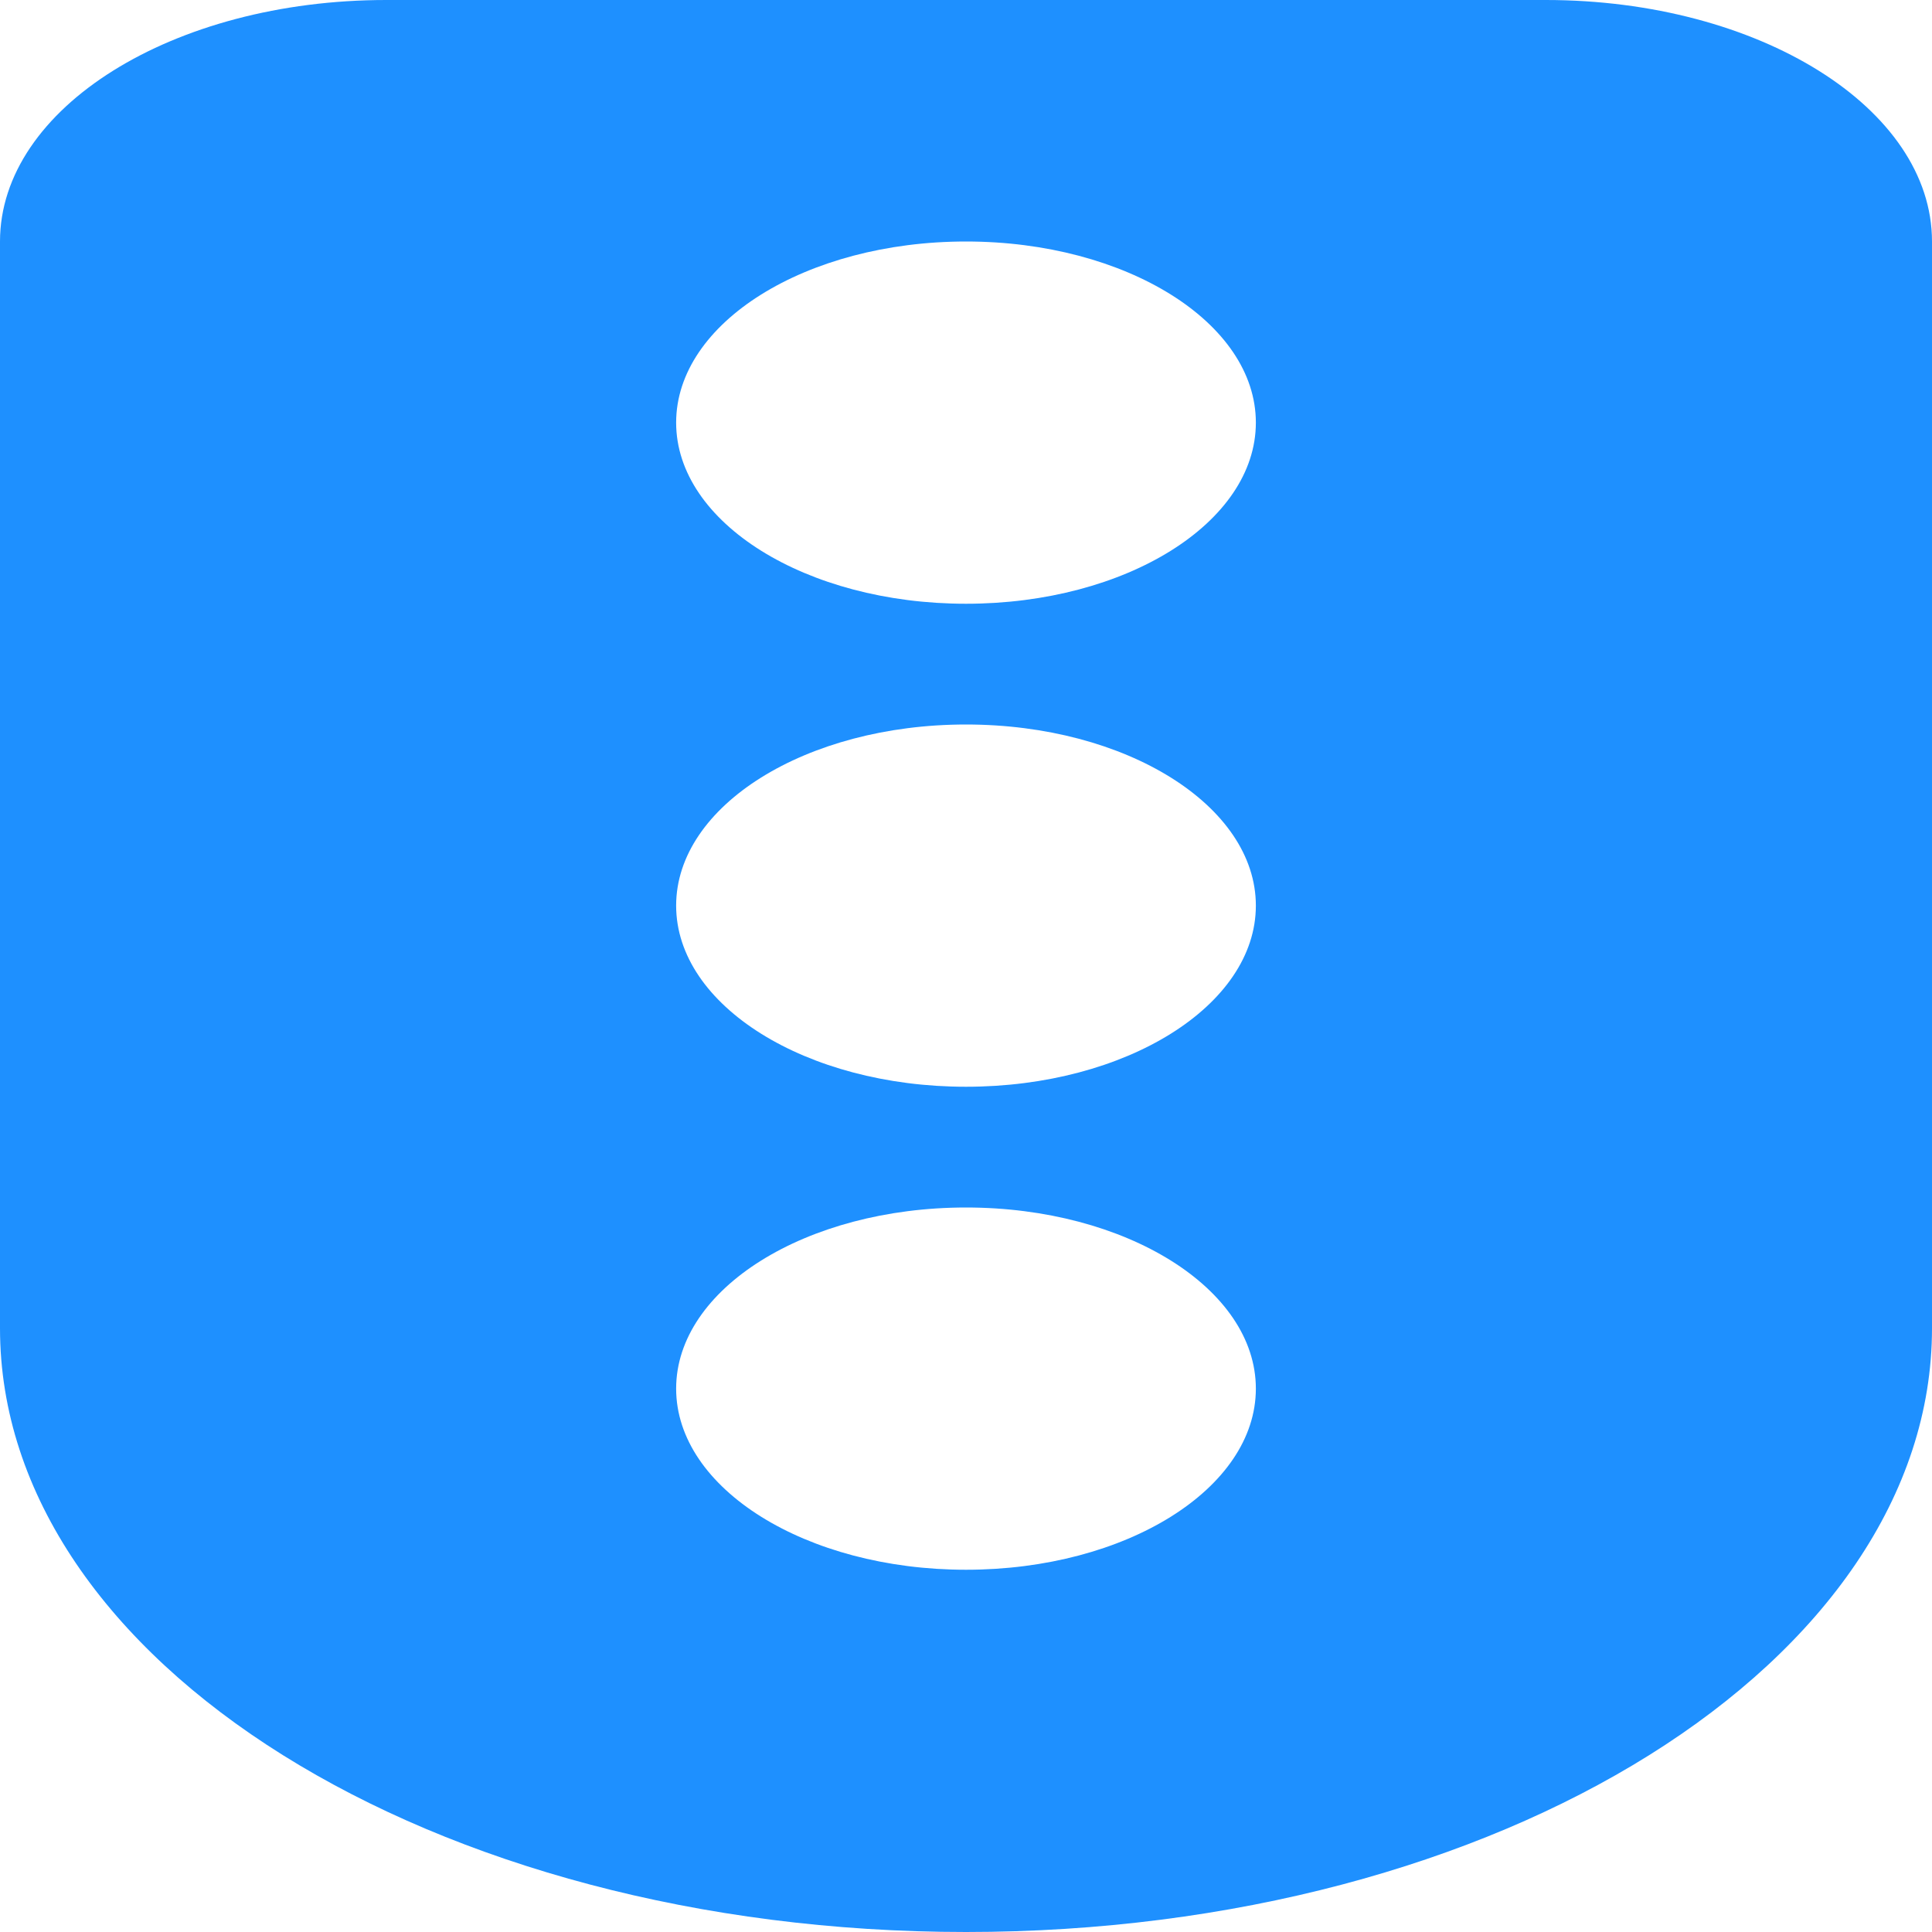 <svg height="32" viewBox="0 0 32 32" width="32" xmlns="http://www.w3.org/2000/svg">
  <path d="m25.602 0c3.527 0 6.398 1.789 6.398 4v18c0 5.523-7.16 10-16 10-8.836 0-16-4.477-16-10v-18c0-2.211 2.863-4 6.398-4zm-9.602 20c-2.648 0-4.801 1.344-4.801 3s2.152 3 4.801 3 4.801-1.344 4.801-3-2.152-3-4.801-3zm0-2c2.648 0 4.801-1.344 4.801-3s-2.152-3-4.801-3-4.801 1.344-4.801 3 2.152 3 4.801 3zm0-14c-2.648 0-4.801 1.344-4.801 3s2.152 3 4.801 3 4.801-1.344 4.801-3-2.152-3-4.801-3zm0 0" fill="#1e90ff"/>
</svg>
